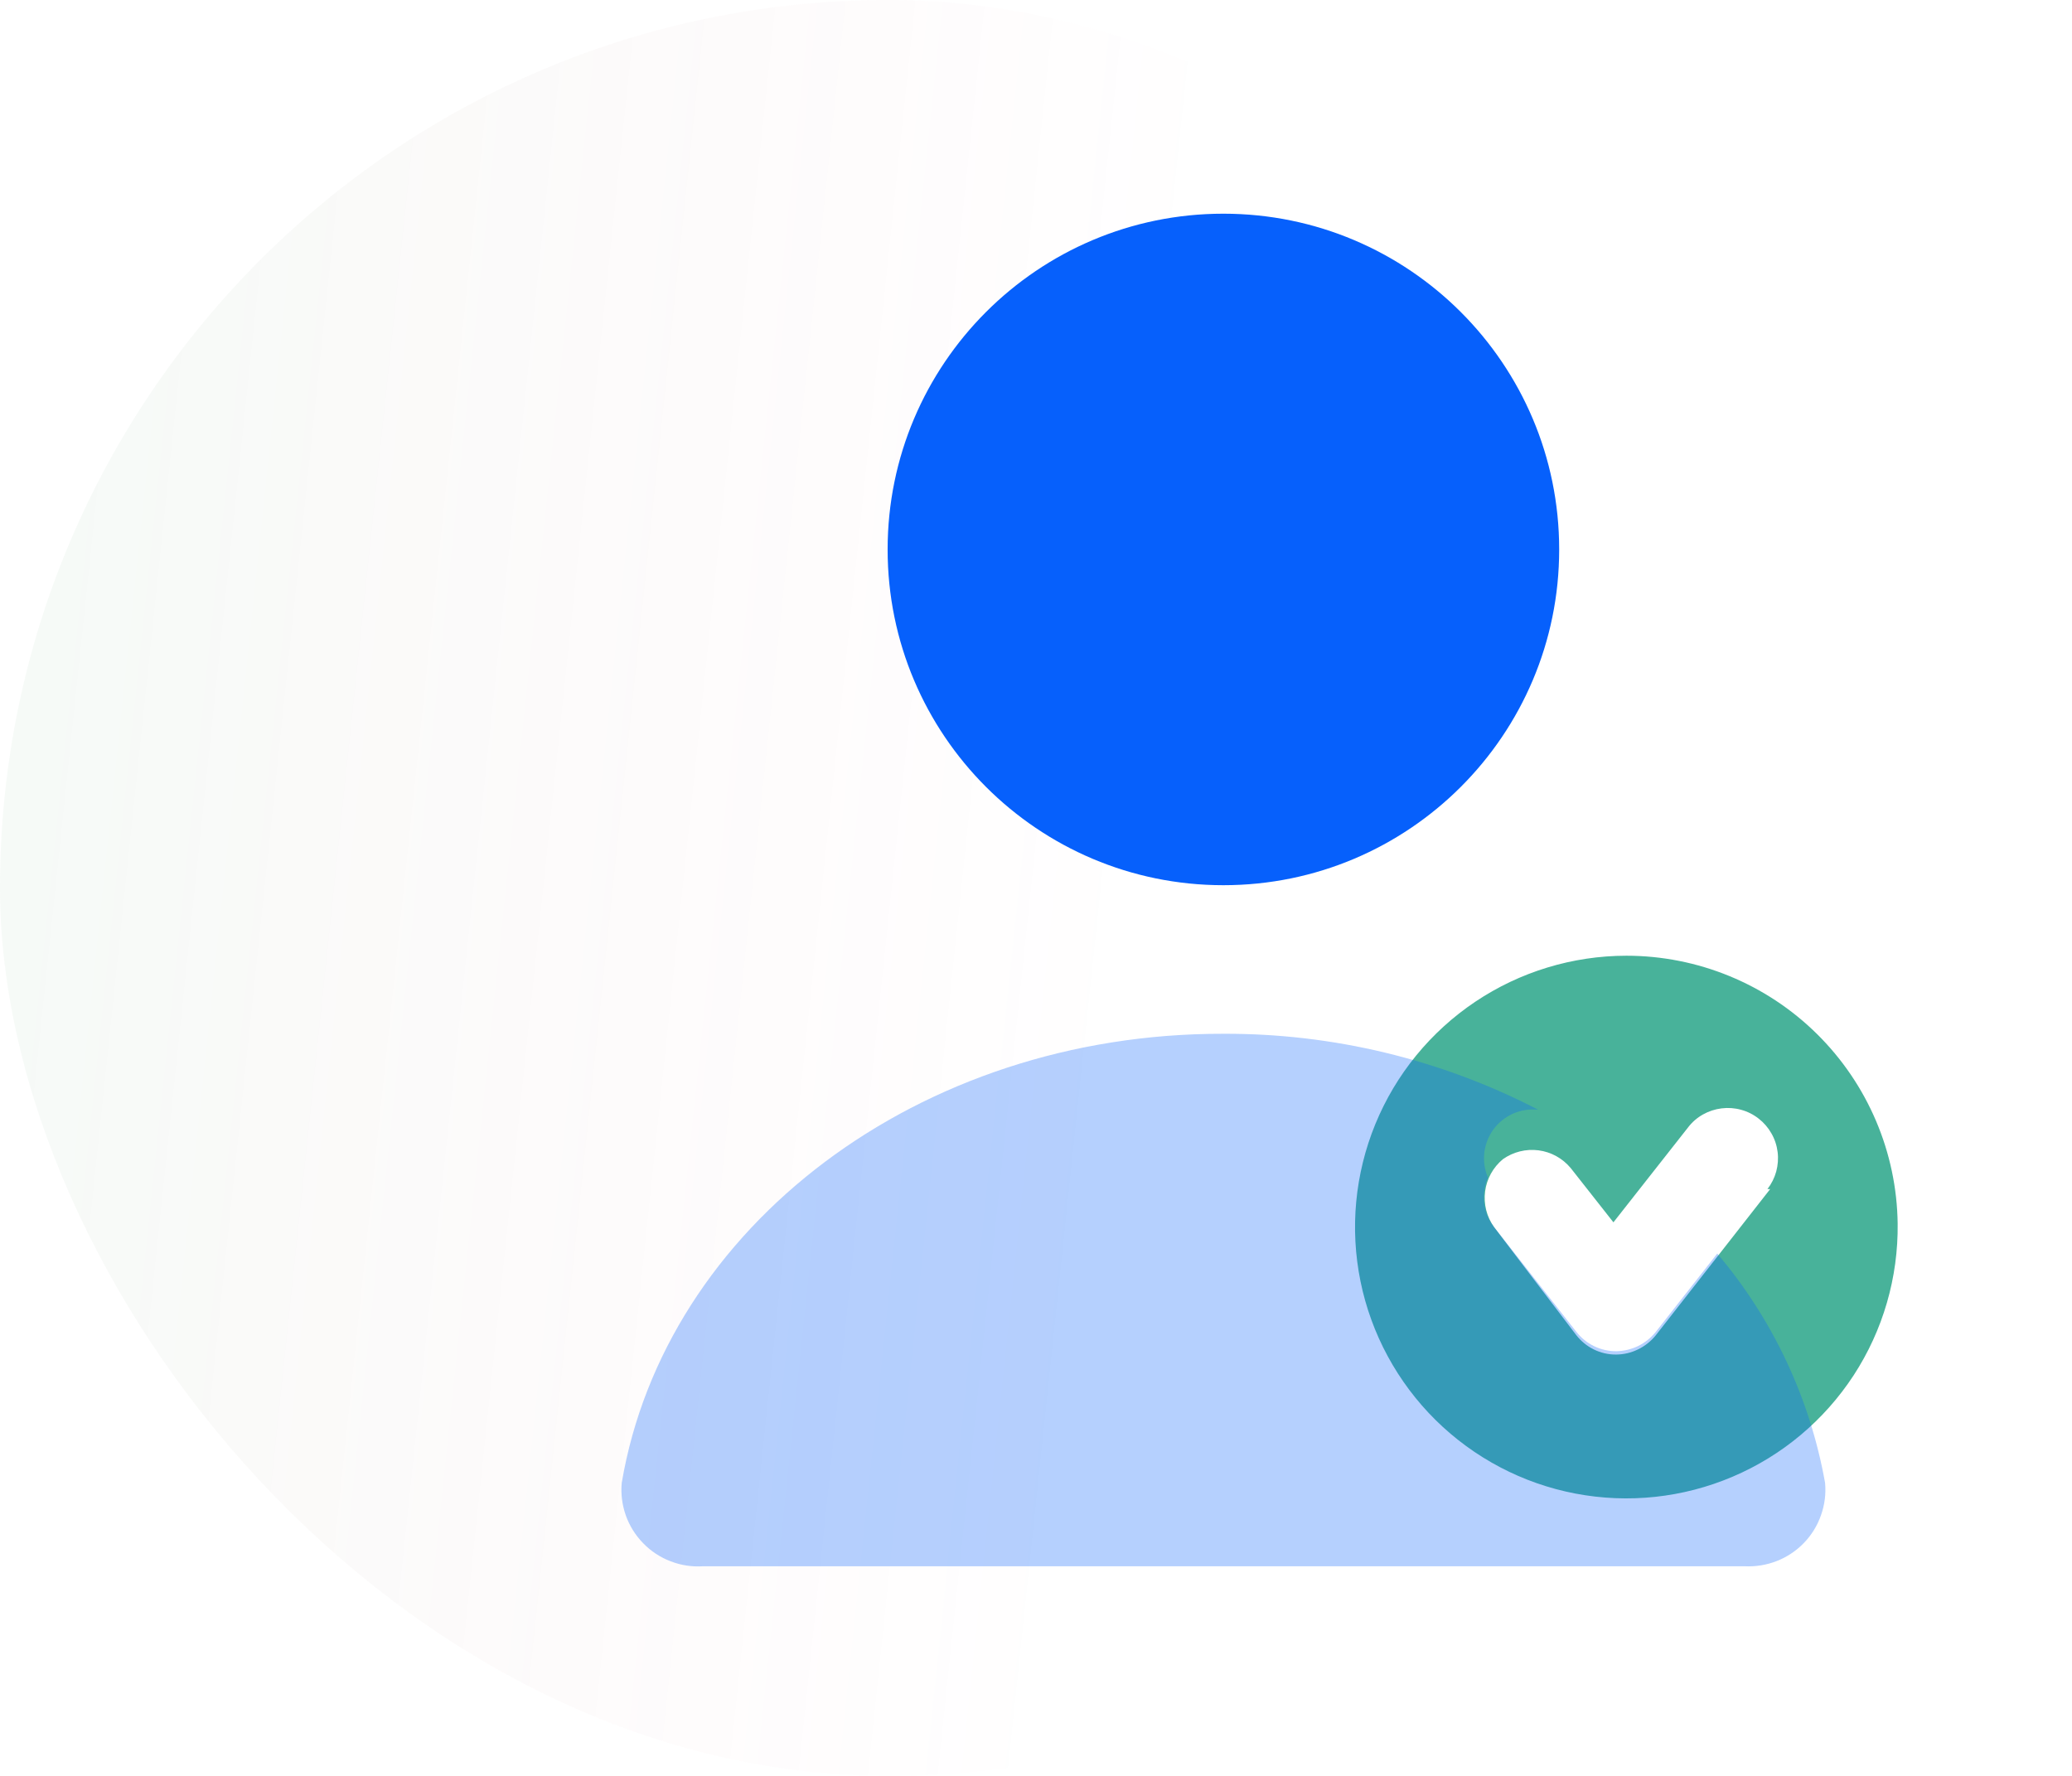 <svg width="28" height="24" viewBox="0 0 28 24" fill="none" xmlns="http://www.w3.org/2000/svg">
<rect width="24" height="24" rx="12" fill="url(#paint0_linear_135_25697)"/>
<path d="M16.532 11.963C19.038 11.963 21.07 9.932 21.07 7.426C21.07 4.92 19.038 2.888 16.532 2.888C14.027 2.888 11.995 4.92 11.995 7.426C11.995 9.932 14.027 11.963 16.532 11.963Z" fill="#0660FC"/>
<path d="M21.977 12.916C21.25 12.917 20.54 13.133 19.936 13.538C19.332 13.943 18.862 14.518 18.586 15.191C18.31 15.864 18.24 16.603 18.385 17.316C18.53 18.028 18.884 18.681 19.401 19.192C19.919 19.703 20.576 20.049 21.291 20.185C22.005 20.321 22.744 20.242 23.413 19.957C24.082 19.673 24.651 19.196 25.049 18.587C25.446 17.978 25.653 17.264 25.644 16.537C25.632 15.573 25.24 14.652 24.554 13.974C23.868 13.296 22.942 12.916 21.977 12.916ZM23.921 16.07L22.372 18.05C22.307 18.129 22.226 18.193 22.134 18.237C22.042 18.282 21.942 18.305 21.84 18.306C21.735 18.307 21.632 18.283 21.538 18.237C21.445 18.191 21.363 18.124 21.299 18.041L20.19 16.583C20.09 16.444 20.047 16.271 20.069 16.101C20.091 15.931 20.177 15.776 20.309 15.666C20.449 15.567 20.621 15.524 20.791 15.546C20.961 15.568 21.116 15.654 21.226 15.786L21.803 16.519L22.812 15.236C22.866 15.165 22.934 15.106 23.012 15.062C23.09 15.018 23.175 14.99 23.264 14.979C23.352 14.968 23.442 14.974 23.528 14.998C23.614 15.021 23.695 15.062 23.765 15.117C23.835 15.171 23.894 15.239 23.938 15.317C23.983 15.395 24.011 15.48 24.022 15.569C24.033 15.657 24.026 15.747 24.003 15.833C23.979 15.919 23.939 15.999 23.884 16.07H23.921Z" fill="#48B29A"/>
<g opacity="0.3">
<path d="M24.663 20.039C24.459 18.896 23.956 17.827 23.206 16.941L22.372 18.004C22.307 18.083 22.226 18.147 22.134 18.192C22.042 18.236 21.942 18.259 21.84 18.261C21.735 18.261 21.632 18.237 21.538 18.191C21.445 18.145 21.363 18.078 21.299 17.995L20.19 16.583C20.117 16.489 20.071 16.378 20.057 16.26C20.042 16.142 20.06 16.023 20.107 15.914C20.062 15.808 20.045 15.692 20.058 15.577C20.072 15.463 20.115 15.354 20.183 15.261C20.252 15.168 20.344 15.095 20.449 15.049C20.555 15.003 20.671 14.985 20.786 14.997C19.472 14.317 18.012 13.965 16.532 13.971C12.417 13.962 8.988 16.583 8.402 20.039C8.388 20.188 8.407 20.338 8.457 20.48C8.507 20.621 8.587 20.749 8.692 20.856C8.796 20.964 8.923 21.047 9.063 21.1C9.202 21.154 9.352 21.177 9.502 21.167H23.572C23.721 21.175 23.87 21.151 24.009 21.097C24.147 21.043 24.273 20.96 24.376 20.853C24.48 20.746 24.559 20.618 24.608 20.477C24.658 20.337 24.677 20.187 24.663 20.039Z" fill="#0660FC"/>
</g>
<defs>
<linearGradient id="paint0_linear_135_25697" x1="15.345" y1="12" x2="-3.655" y2="10" gradientUnits="userSpaceOnUse">
<stop stop-color="#50CD89" stop-opacity="0"/>
<stop offset="0" stop-color="#F1416C" stop-opacity="0"/>
<stop offset="1" stop-color="#50CD89" stop-opacity="0.08"/>
</linearGradient>
</defs>
</svg>

